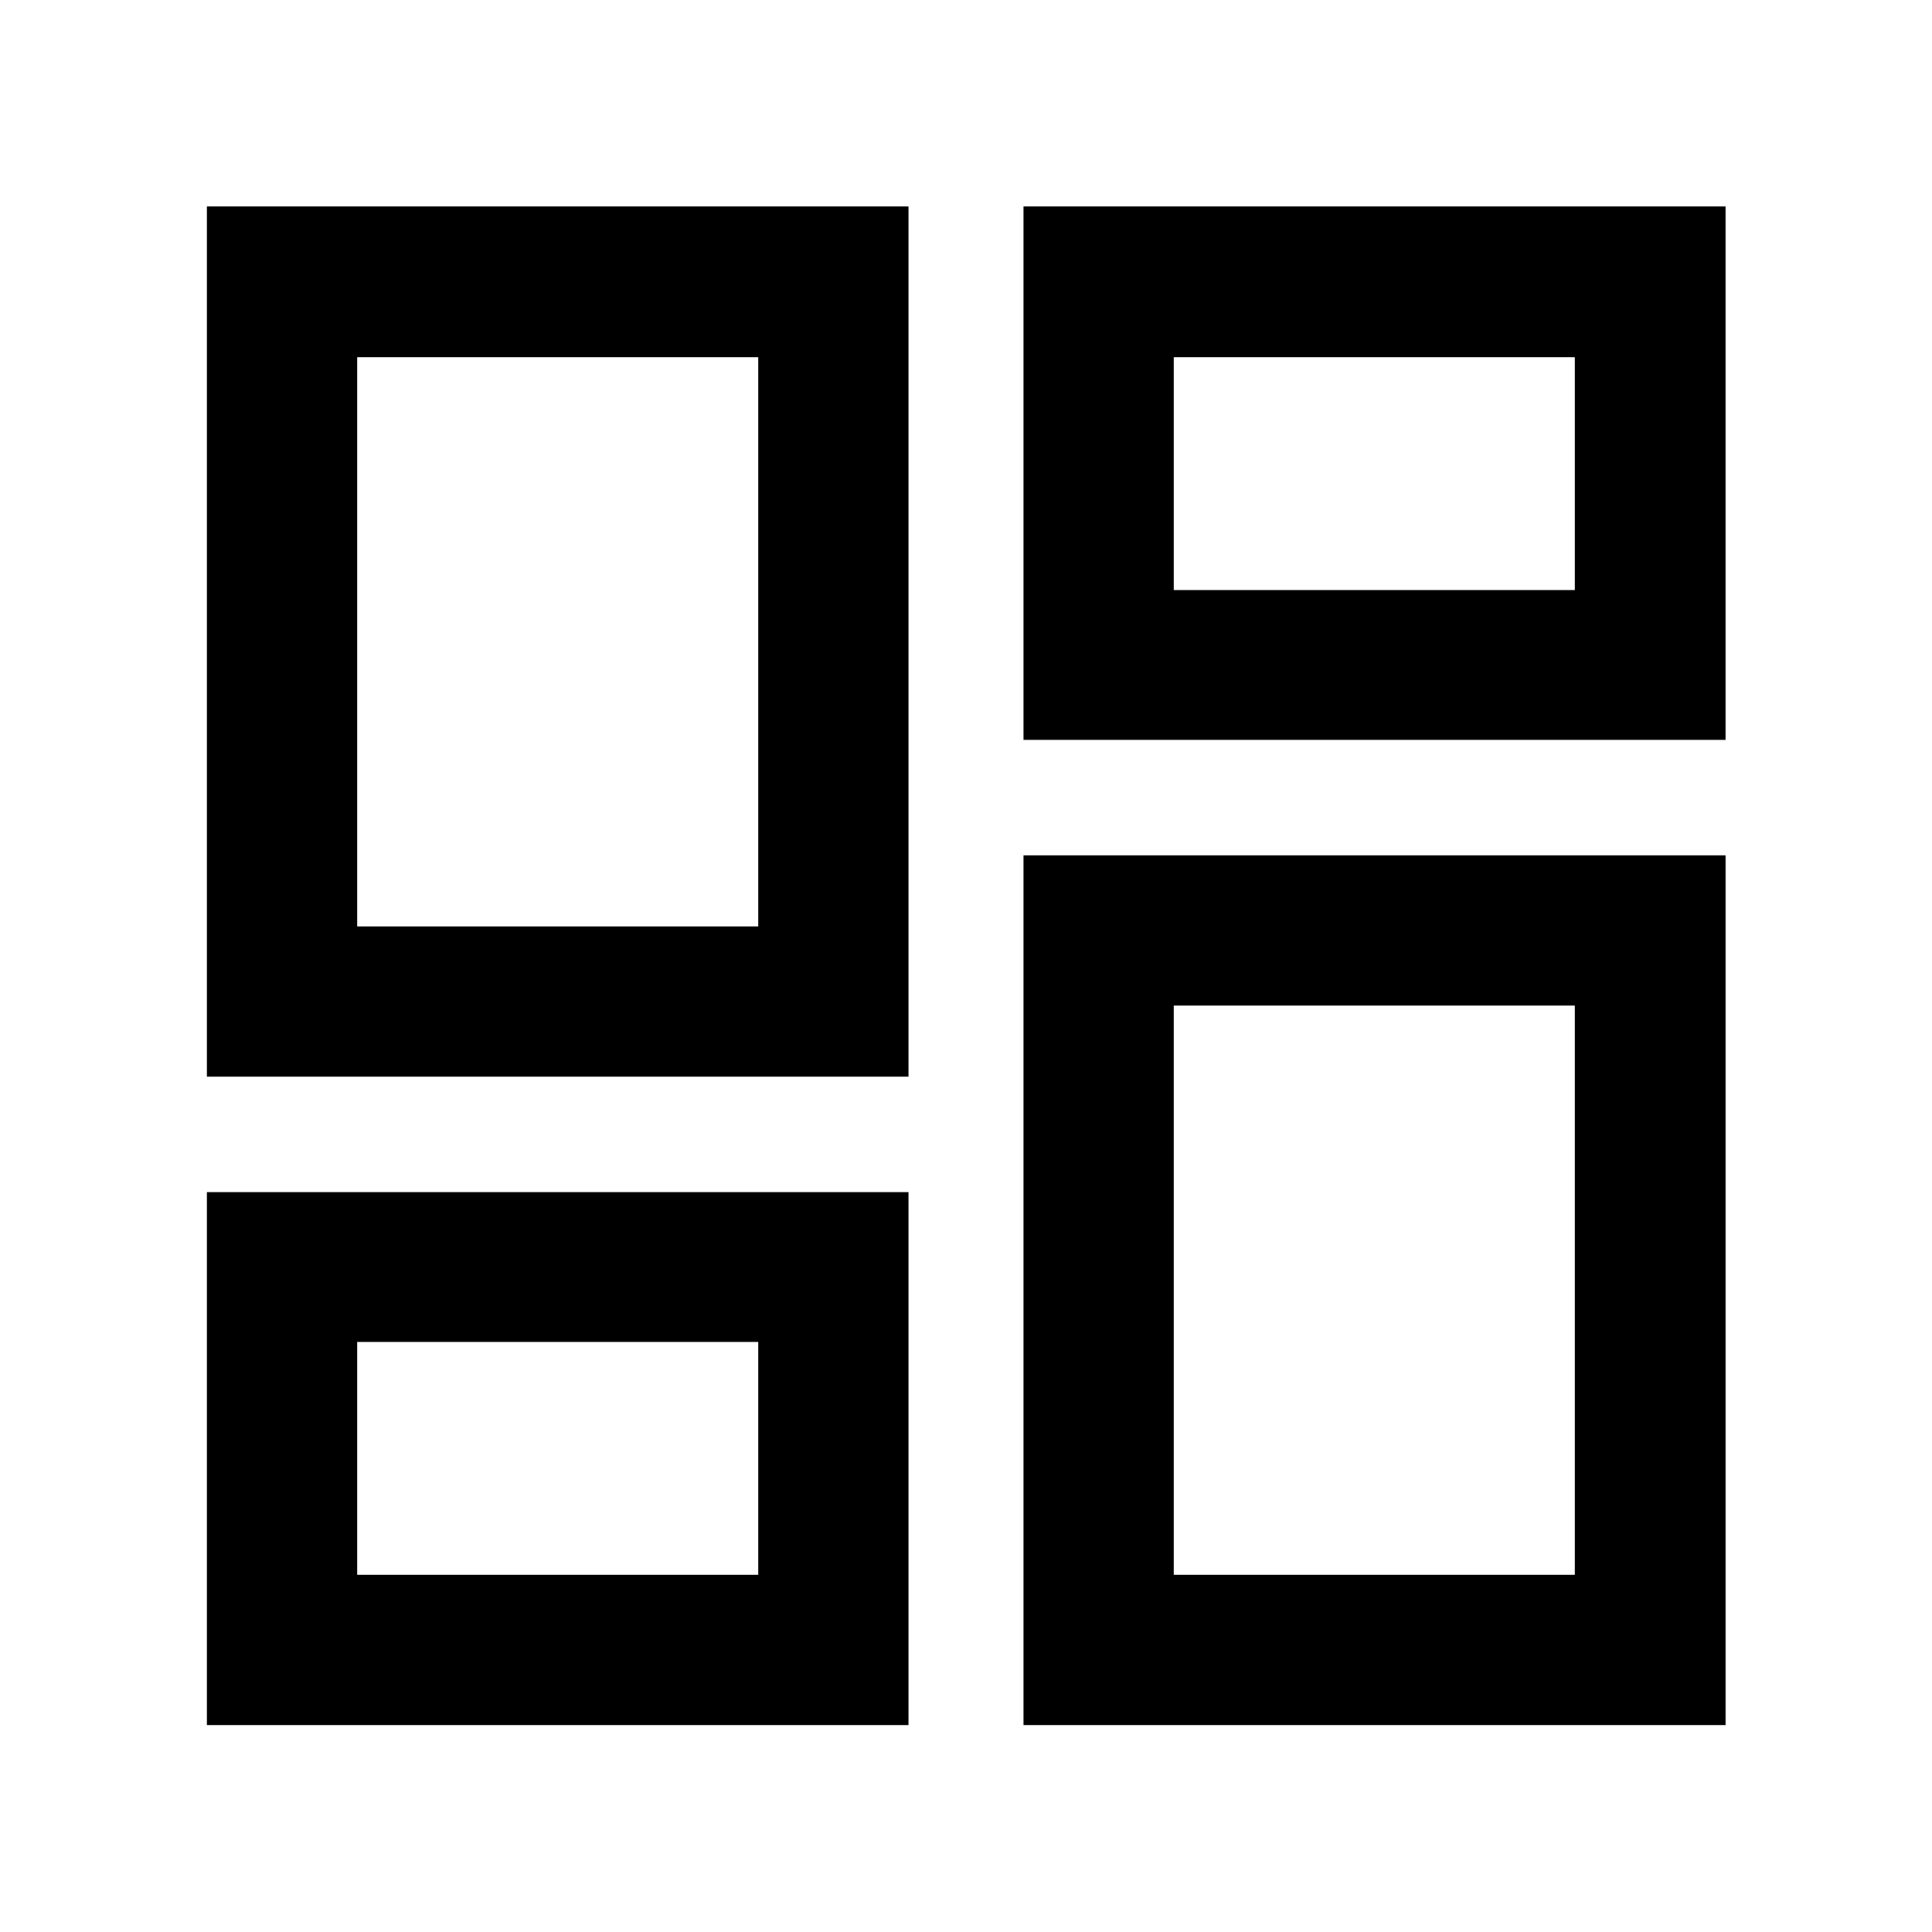 <svg xmlns="http://www.w3.org/2000/svg" height="48" viewBox="0 -960 960 960" width="48"><path d="M102.8-102.8v-264.83h348.63v264.83H102.8Zm405.77 0V-535h348.86v432.2H508.57ZM376.76-293.2Zm206.48-167.13ZM102.8-425v-432.43h348.63V-425H102.8Zm273.96-74.67Zm131.81-92.7v-265.06h348.86v265.06H508.57Zm74.67-74.43ZM177.48-177.48h199.28V-293.2H177.48v115.72Zm405.76 0h199.28v-282.85H583.24v282.85ZM177.48-499.67h199.28v-282.85H177.48v282.85ZM583.24-666.8h199.28v-115.72H583.24v115.72Z"/></svg>